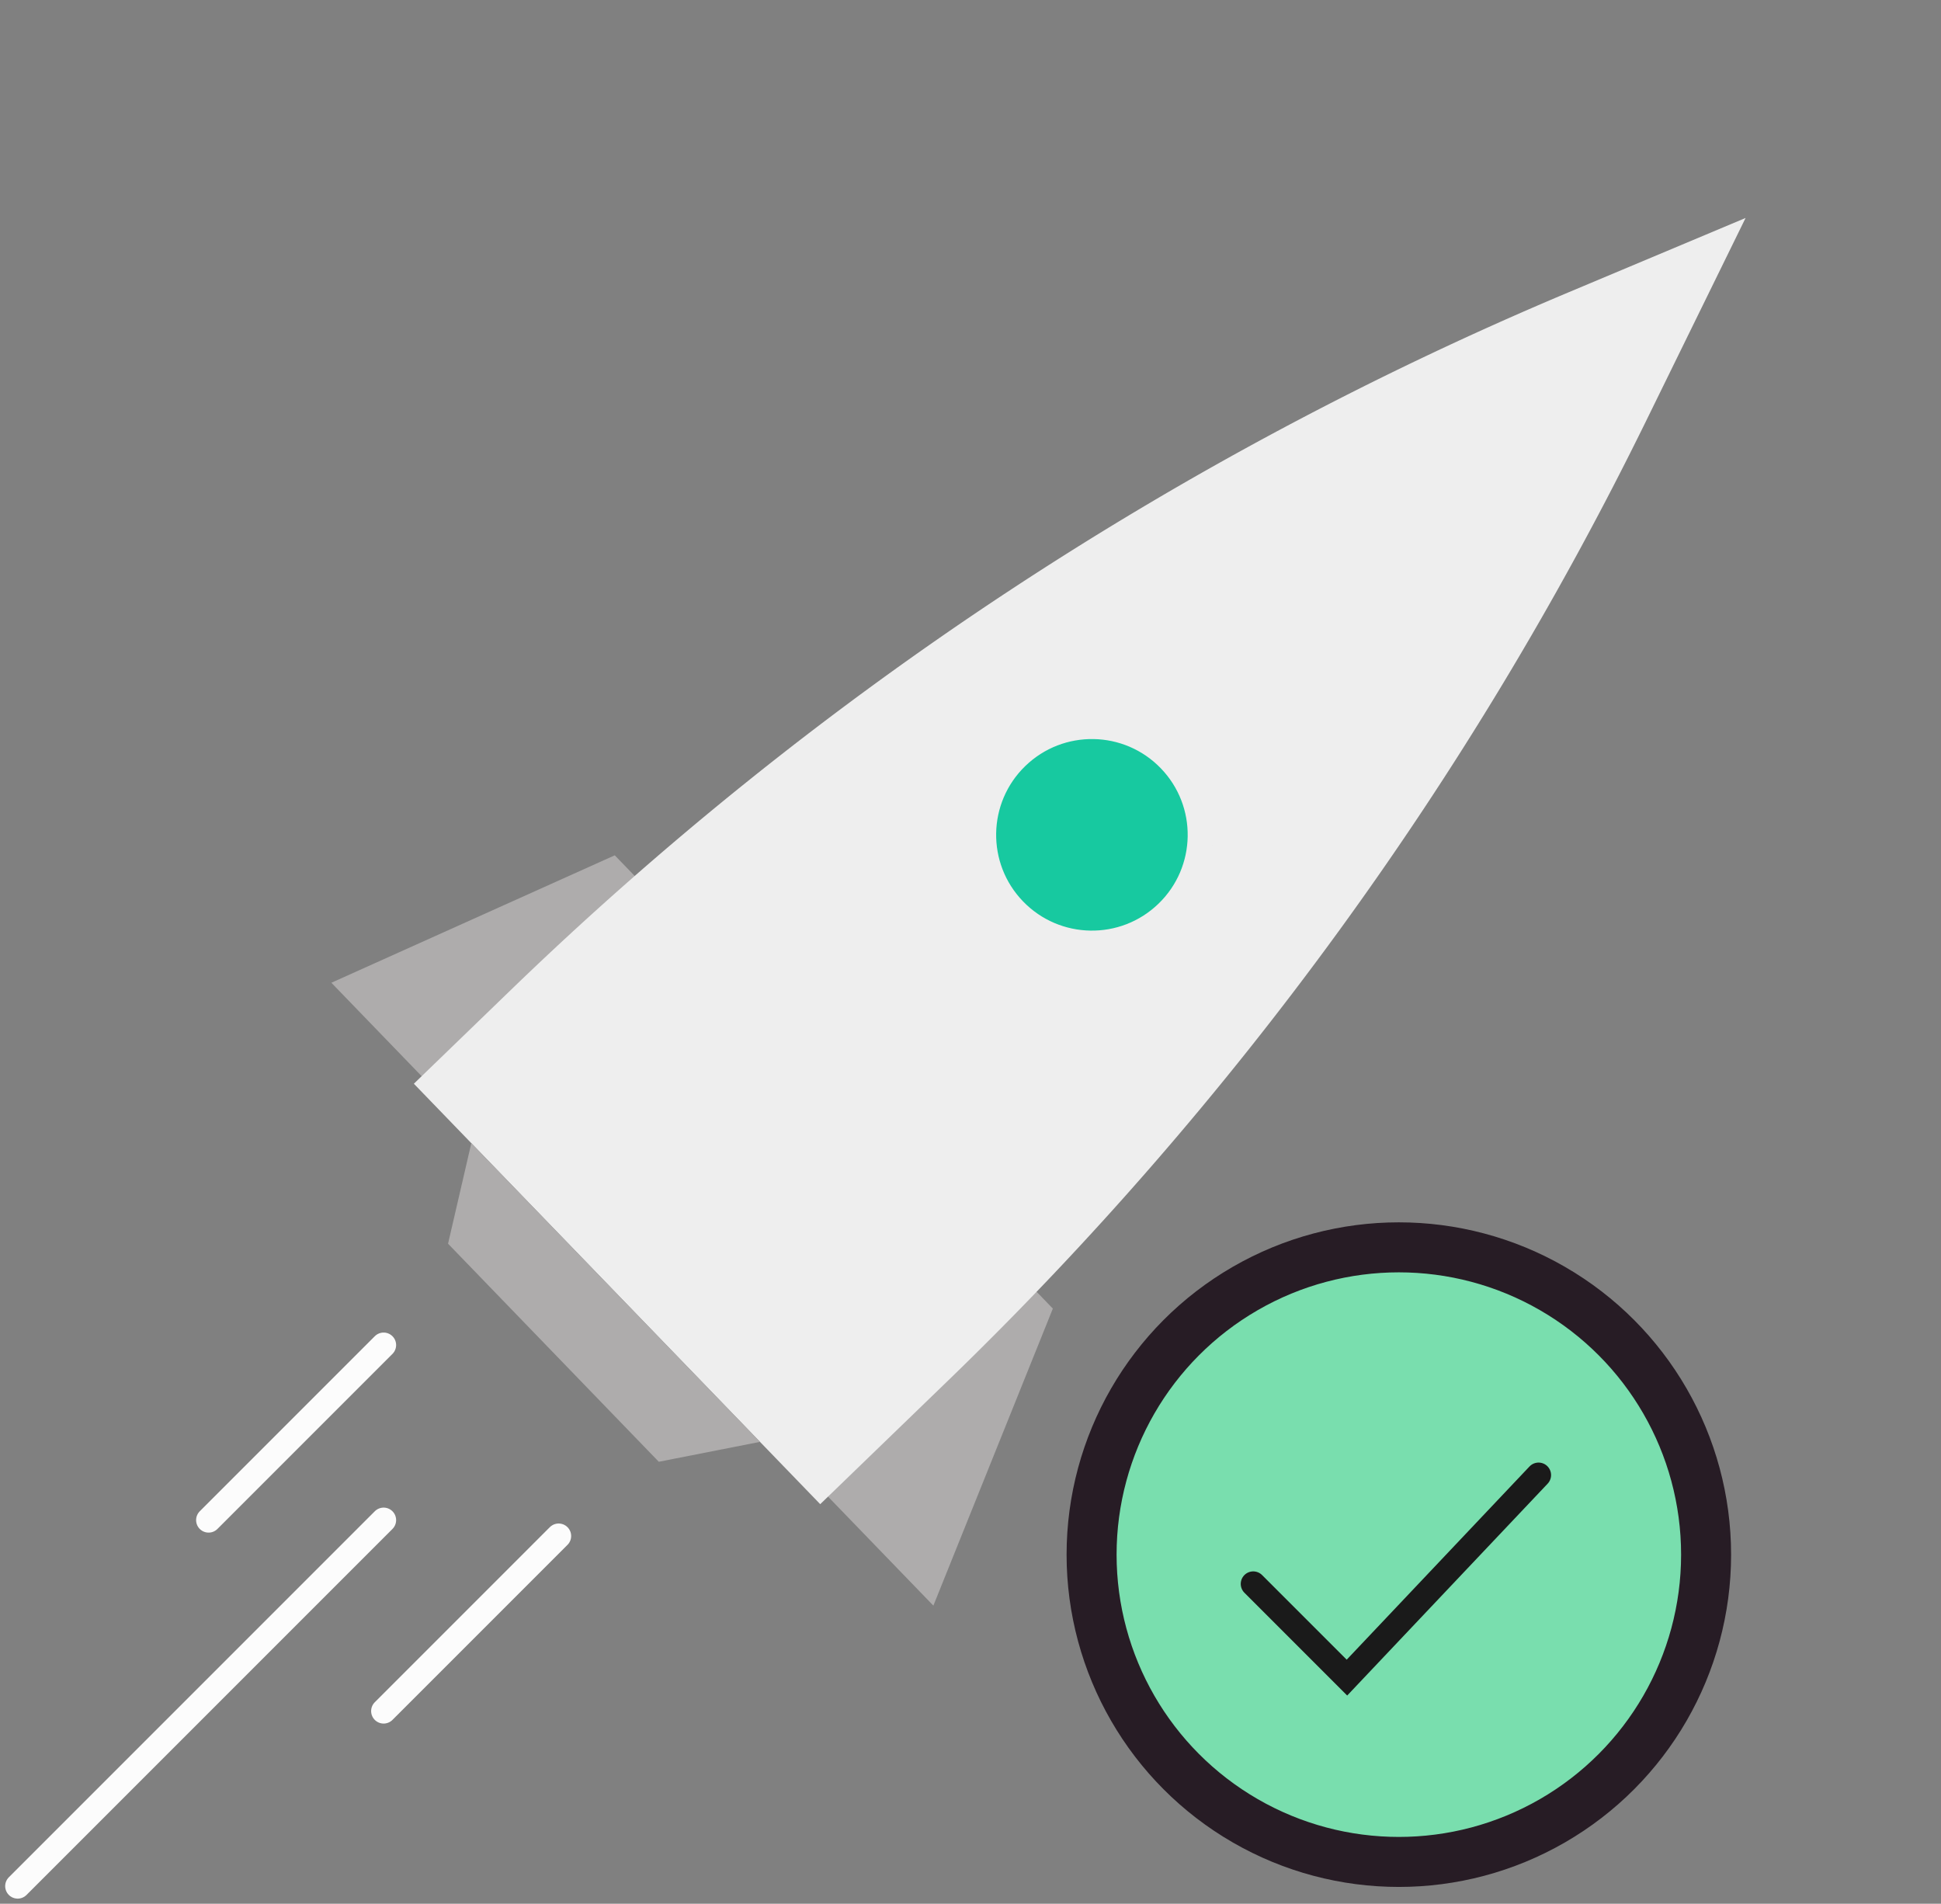 <svg xmlns="http://www.w3.org/2000/svg" width="77.639" height="76.139" viewBox="0 0 77.639 76.139"><rect x="0" y="0" width="77.639" height="76.139" fill="#808080" stroke="none"/><defs><style>.a{opacity:0.97;}.b{fill:#afadad;}.c{fill:#f1f1f1;}.d{fill:#14cba0;stroke:#f1f1f1;stroke-miterlimit:10;}.e,.g{fill:none;stroke-linecap:round;}.e{stroke:#fff;}.f{fill:#79deae;stroke:#271c25;stroke-width:2px;}.g{stroke:#1a1a1a;}</style></defs><g transform="translate(0.707 -3.738)"><g class="a" transform="translate(0 0)"><g transform="translate(0 0)"><g transform="translate(0 0)"><g transform="translate(9.723)"><g transform="translate(0)"><g transform="matrix(0.695, 0.719, -0.719, 0.695, 47.353, 0)"><path class="b" d="M0,11.693H34.647L29.427,0H4.214Z" transform="translate(0 50.238)"/><path class="c" d="M15.209,8.536,12.126,0,9.354,7.129A137.566,137.566,0,0,0,0,56.99v5.375H23.387V55.259A137.585,137.585,0,0,0,15.209,8.536Z" transform="translate(5.197 0)"/><ellipse class="d" cx="4.331" cy="4.331" rx="4.331" ry="4.331" transform="translate(12.559 31.615)"/><path class="b" d="M0,0,2.245,3.465H14.374L16.616,0Z" transform="translate(8.503 62.364)"/></g></g></g><g transform="translate(0 57.532)"><line class="e" x1="14.638" y2="14.638" transform="translate(0 7.001)"/><line class="e" x1="7.001" y2="7.001" transform="translate(7.637)"/><line class="e" x1="7.001" y2="7.001" transform="translate(14.638 7.637)"/></g></g></g></g><g transform="translate(42.956 53.624)"><ellipse class="f" cx="12.29" cy="12.29" rx="12.29" ry="12.29" transform="translate(0 0)"/><path class="g" d="M736.809,1213.766l-7.665,8.1-3.748-3.748" transform="translate(-718.93 -1204.658)"/></g></g></svg>